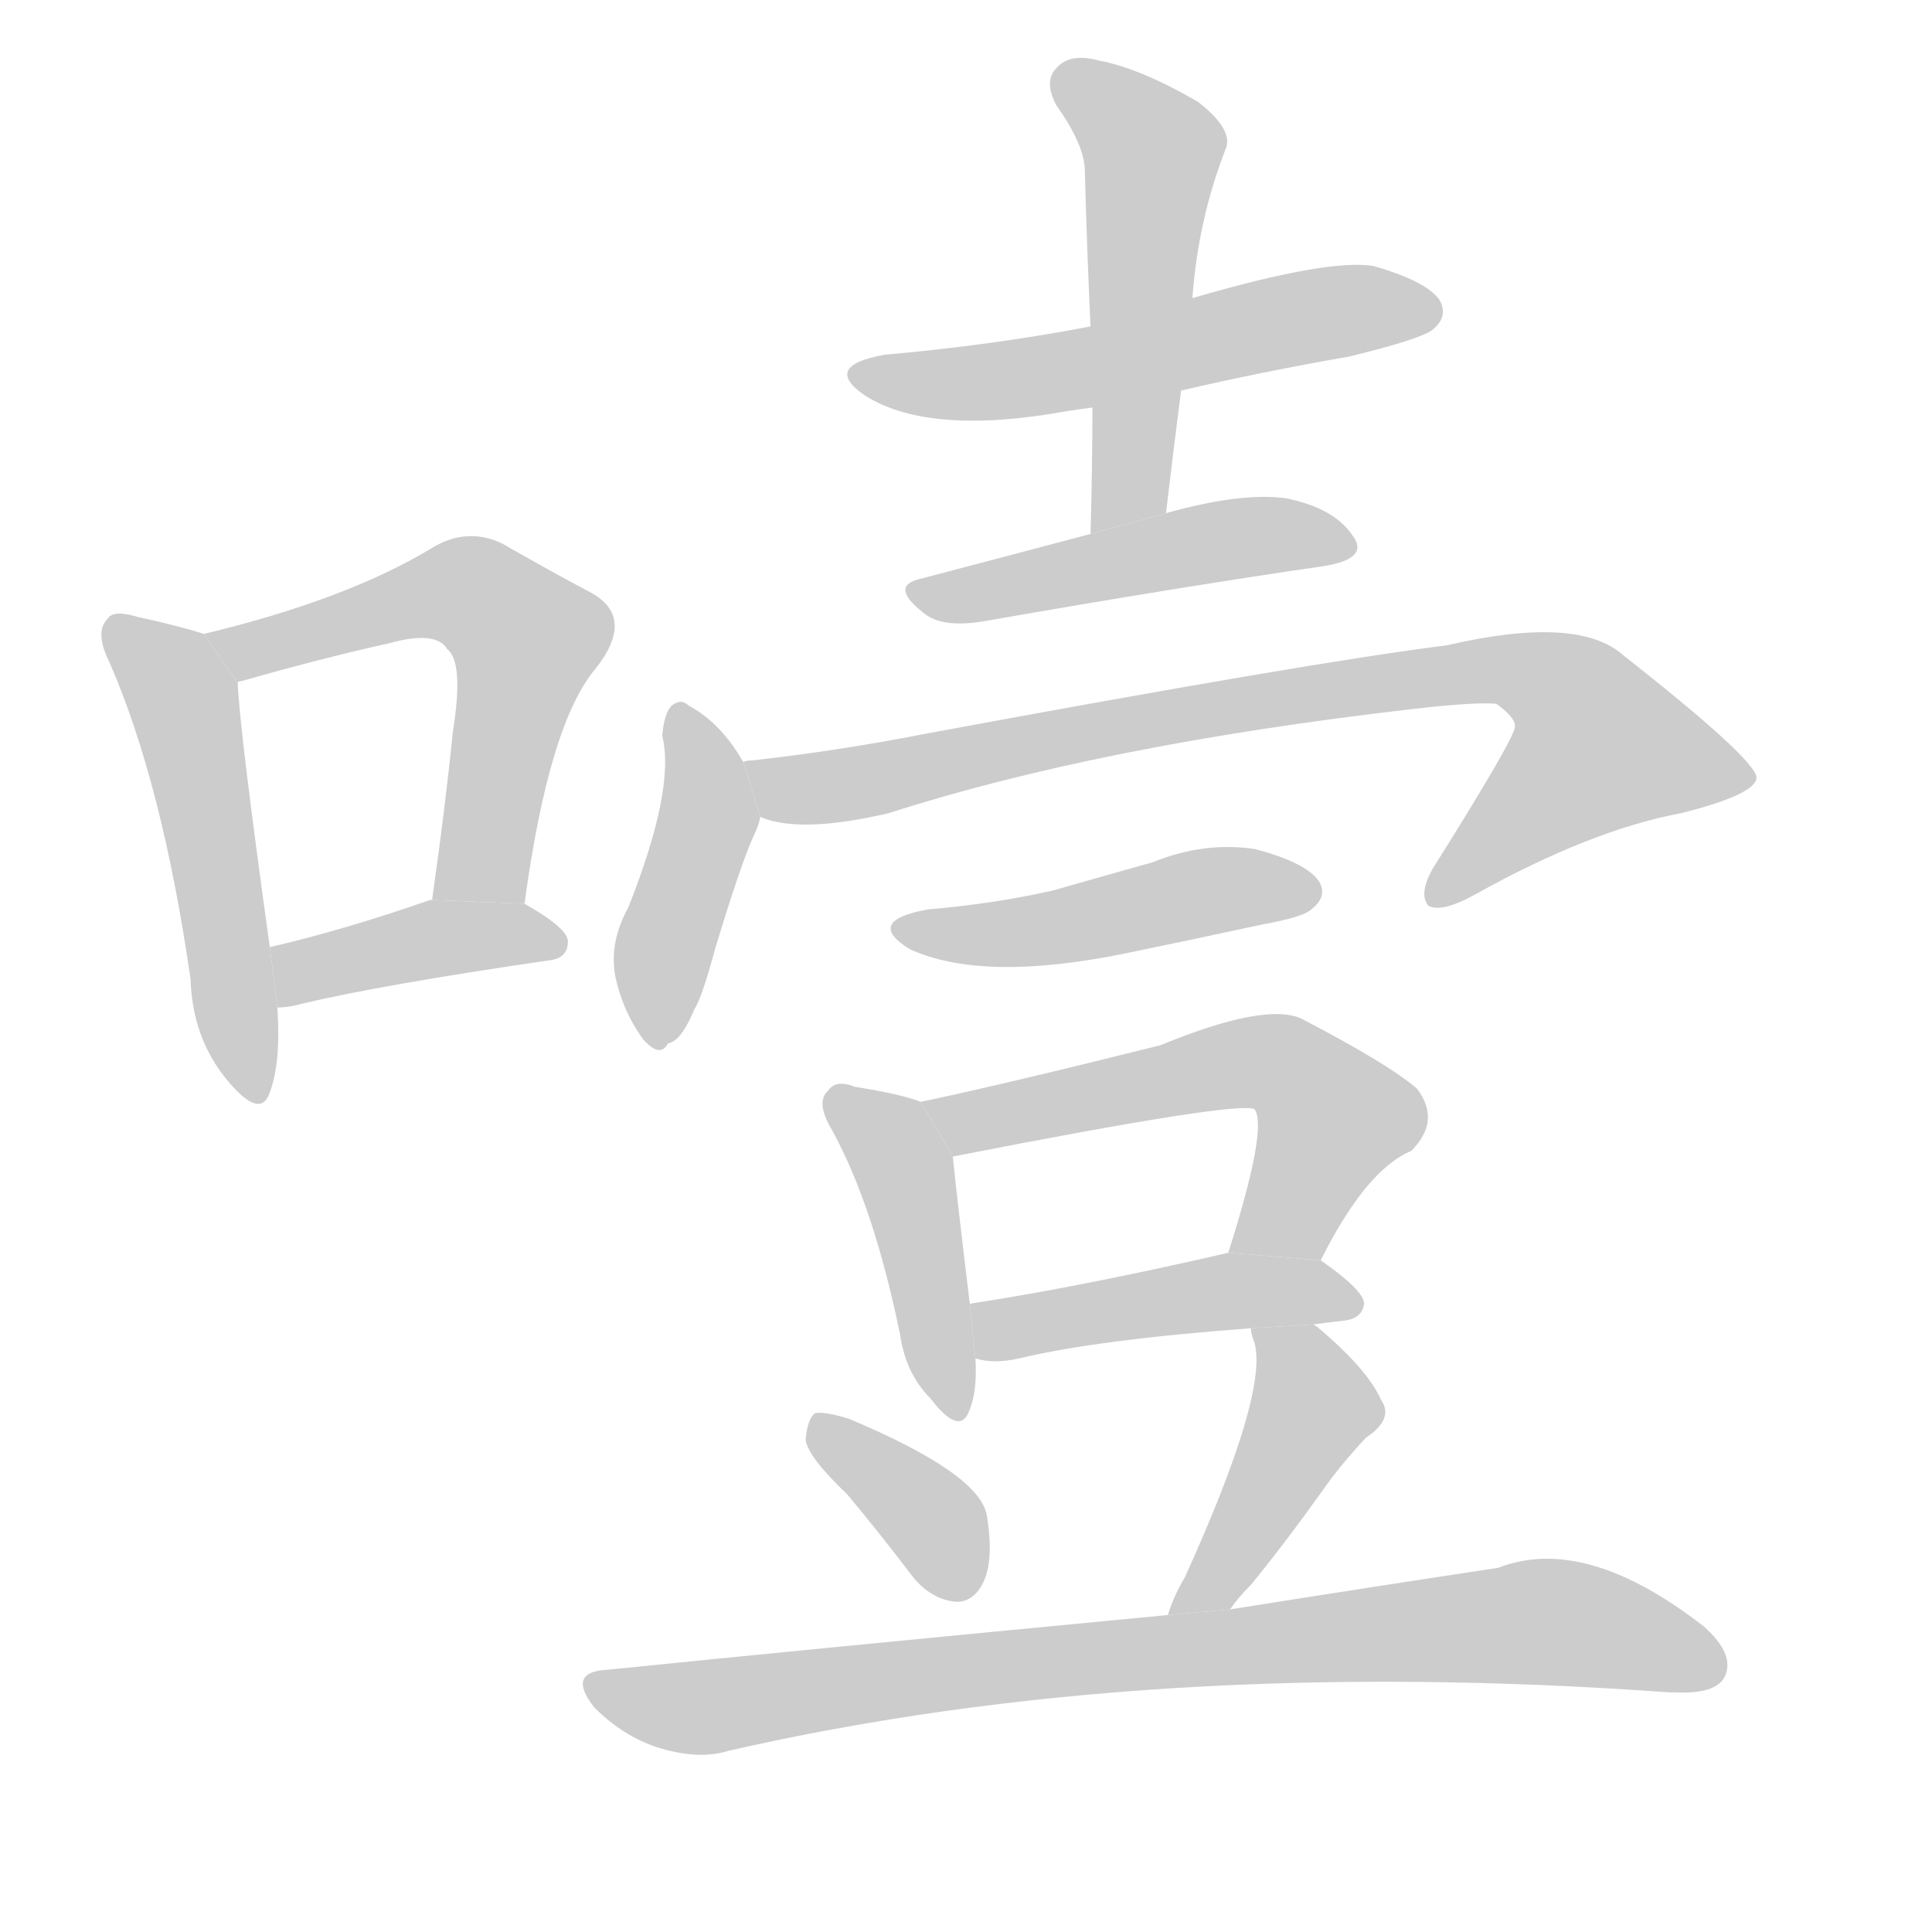 <!--
AnimCJK 2016-2018 Copyright Francois Mizessyn - https://github.com/parsimonhi/animCJK
Derived from:
    MakeMeAHanzi project - https://github.com/skishore/makemeahanzi
    Arphic PL KaitiM GB - https://apps.ubuntu.com/cat/applications/precise/fonts-arphic-gkai00mp/
    Arphic PL UKai - https://apps.ubuntu.com/cat/applications/fonts-arphic-ukai/
You can redistribute and/or modify this file under the terms of the Arphic Public License
as published by Arphic Technology Co., Ltd.
You should have received a copy of this license (the directory "APL") along with this file;
if not, see http://ftp.gnu.org/non-gnu/chinese-fonts-truetype/LICENSE.
-->
<svg id="z22094" class="acjk" version="1.1" viewBox="0 0 1024 1024" xmlns="http://www.w3.org/2000/svg" xmlns:xlink="http://www.w3.org/1999/xlink">
<style>
<![CDATA[
@keyframes z22094k {
	from {
		stroke:#c00;
		stroke-dashoffset:3334;
	}
	75% {
		stroke:#c00;
		stroke-dashoffset:0;
	}
	to {
		stroke:#000;
	}
}
#z22094 path[clip-path] {
	animation:z22094k 1s linear both;
	stroke-dasharray:3334;
	stroke-width:128;
	stroke-linecap:round;
	fill:none;
}
#z22094 path[clip-path="url(#z22094c1)"] {animation-delay:1s;}
#z22094 path[clip-path="url(#z22094c2)"] {animation-delay:2s;}
#z22094 path[clip-path="url(#z22094c3)"] {animation-delay:3s;}
#z22094 path[clip-path="url(#z22094c4)"] {animation-delay:4s;}
#z22094 path[clip-path="url(#z22094c5)"] {animation-delay:5s;}
#z22094 path[clip-path="url(#z22094c6)"] {animation-delay:6s;}
#z22094 path[clip-path="url(#z22094c7)"] {animation-delay:7s;}
#z22094 path[clip-path="url(#z22094c8)"] {animation-delay:8s;}
#z22094 path[clip-path="url(#z22094c9)"] {animation-delay:9s;}
#z22094 path[clip-path="url(#z22094c10)"] {animation-delay:10s;}
#z22094 path[clip-path="url(#z22094c11)"] {animation-delay:11s;}
#z22094 path[clip-path="url(#z22094c12)"] {animation-delay:12s;}
#z22094 path[clip-path="url(#z22094c13)"] {animation-delay:13s;}
#z22094 path[clip-path="url(#z22094c14)"] {animation-delay:14s;}
#z22094 path[clip-path="url(#z22094c15)"] {animation-delay:15s;}
#z22094 path {fill:#ccc;}
]]>
</style>
<path id="z22094d1" d="M108 336Q96 332 73 327Q60 323 57 328Q50 335 58 351Q86 415 101 519Q102 550 120 572Q138 594 143 579Q149 563 147 534L143 502Q127 387 126 362L108 336 Z"/>
<path id="z22094d2" d="M278 479Q291 383 316 354Q337 327 313 314Q294 304 266 288Q247 279 228 291Q183 318 108 336L126 362Q126 361 128 361Q170 349 206 341Q231 334 237 344Q246 351 240 388Q236 428 229 477L278 479 Z"/>
<path id="z22094d3" d="M147 534Q153 534 160 532Q202 522 291 509Q301 508 301 499Q301 492 278 479L229 477L228 477Q182 493 143 502L147 534 Z"/>
<path id="z22094d4" d="M626 207Q669 197 715 189Q752 180 759 175Q768 168 763 159Q756 149 728 141Q704 137 632 158L578 173Q526 183 469 188Q435 194 459 210Q493 231 565 218Q571 217 579 216L626 207 Z"/>
<path id="z22094d5" d="M618 272Q622 238 626 207L632 158Q635 116 650 78Q653 68 635 54Q604 36 582 32Q567 28 560 36Q553 43 560 56Q575 77 575 91Q576 130 578 173L579 216Q579 247 578 283L618 272 Z"/>
<path id="z22094d6" d="M578 283Q529 296 487 307Q471 311 491 326Q501 333 523 329Q626 311 702 300Q726 296 717 284Q707 269 681 264Q657 261 618 272L578 283 Z"/>
<path id="z22094d7" d="M394 404Q382 383 365 374Q361 370 356 374Q352 378 351 390Q358 418 333 481Q323 499 326 517Q330 536 341 551Q350 561 354 553Q361 552 368 535Q372 529 379 503Q392 460 399 444Q402 438 403 433L394 404 Z"/>
<path id="z22094d8" d="M403 433Q424 442 471 431Q583 395 747 376Q781 372 793 373Q803 380 803 385Q803 391 759 461Q752 474 757 480Q764 484 782 474Q843 440 891 431Q931 421 931 412Q930 402 860 347Q836 326 767 342Q695 351 490 389Q444 398 399 403Q395 403 394 404L403 433 Z"/>
<path id="z22094d9" d="M492 482Q458 488 482 503Q521 521 598 505Q632 498 669 490Q691 486 695 482Q704 475 699 467Q692 457 665 450Q638 446 611 457Q586 464 558 472Q527 479 492 482 Z"/>
<path id="z22094d10" d="M488 584Q478 580 453 576Q443 572 439 578Q432 584 441 599Q463 639 477 707Q480 728 493 741Q509 762 514 747Q518 737 517 720L514 691Q507 633 505 613L488 584 Z"/>
<path id="z22094d11" d="M700 668Q724 620 748 610Q764 594 751 577Q736 564 690 540Q671 531 615 554Q531 575 488 584L505 613Q658 583 665 588Q672 598 651 664L700 668 Z"/>
<path id="z22094d12" d="M696 702Q703 701 712 700Q722 699 723 691Q723 684 700 668L651 664Q573 682 514 691L517 720Q527 723 540 720Q582 710 663 704L696 702 Z"/>
<path id="z22094d13" d="M449 792Q465 811 484 836Q494 848 507 849Q516 849 521 839Q527 827 523 803Q519 781 450 752Q437 748 432 749Q428 752 427 763Q428 772 449 792 Z"/>
<path id="z22094d14" d="M652 853Q656 847 663 840Q681 818 701 790Q710 777 724 762Q739 752 732 742Q725 726 699 704Q698 703 696 702L663 704Q663 707 665 712Q672 739 628 836Q622 846 619 856L652 853 Z"/>
<path id="z22094d15" d="M619 856Q420 875 322 885Q300 886 315 905Q330 920 348 926Q370 933 386 928Q609 877 885 897Q886 897 888 897Q909 898 914 889Q920 877 903 862Q840 813 794 831Q734 840 652 853L619 856 Z"/>
<defs>
	<clipPath id="z22094c1"><use xlink:href="#z22094d1"/></clipPath>
	<clipPath id="z22094c2"><use xlink:href="#z22094d2"/></clipPath>
	<clipPath id="z22094c3"><use xlink:href="#z22094d3"/></clipPath>
	<clipPath id="z22094c4"><use xlink:href="#z22094d4"/></clipPath>
	<clipPath id="z22094c5"><use xlink:href="#z22094d5"/></clipPath>
	<clipPath id="z22094c6"><use xlink:href="#z22094d6"/></clipPath>
	<clipPath id="z22094c7"><use xlink:href="#z22094d7"/></clipPath>
	<clipPath id="z22094c8"><use xlink:href="#z22094d8"/></clipPath>
	<clipPath id="z22094c9"><use xlink:href="#z22094d9"/></clipPath>
	<clipPath id="z22094c10"><use xlink:href="#z22094d10"/></clipPath>
	<clipPath id="z22094c11"><use xlink:href="#z22094d11"/></clipPath>
	<clipPath id="z22094c12"><use xlink:href="#z22094d12"/></clipPath>
	<clipPath id="z22094c13"><use xlink:href="#z22094d13"/></clipPath>
	<clipPath id="z22094c14"><use xlink:href="#z22094d14"/></clipPath>
	<clipPath id="z22094c15"><use xlink:href="#z22094d15"/></clipPath>
</defs>
<path pathLength="3333" clip-path="url(#z22094c1)" d="M63 335L98 376L130 577"/>
<path pathLength="3333" clip-path="url(#z22094c2)" d="M116 338L235 311L280 335L250 477"/>
<path pathLength="3333" clip-path="url(#z22094c3)" d="M153 526L297 495"/>
<path pathLength="3333" clip-path="url(#z22094c4)" d="M459 199L761 164"/>
<path pathLength="3333" clip-path="url(#z22094c5)" d="M564 40L612 86L590 279"/>
<path pathLength="3333" clip-path="url(#z22094c6)" d="M488 311L714 286"/>
<path pathLength="3333" clip-path="url(#z22094c7)" d="M360 381L376 429L351 550"/>
<path pathLength="3333" clip-path="url(#z22094c8)" d="M402 407L820 358L875 415L762 474"/>
<path pathLength="3333" clip-path="url(#z22094c9)" d="M480 491L695 469"/>
<path pathLength="3333" clip-path="url(#z22094c10)" d="M443 581L479 621L503 744"/>
<path pathLength="3333" clip-path="url(#z22094c11)" d="M497 590L670 562L711 599L663 664"/>
<path pathLength="3333" clip-path="url(#z22094c12)" d="M521 697L717 688"/>
<path pathLength="3333" clip-path="url(#z22094c13)" d="M436 758L497 808L509 844"/>
<path pathLength="3333" clip-path="url(#z22094c14)" d="M671 710L697 752L627 850"/>
<path pathLength="3333" clip-path="url(#z22094c15)" d="M315 891L371 905L799 860L911 883"/>
</svg>